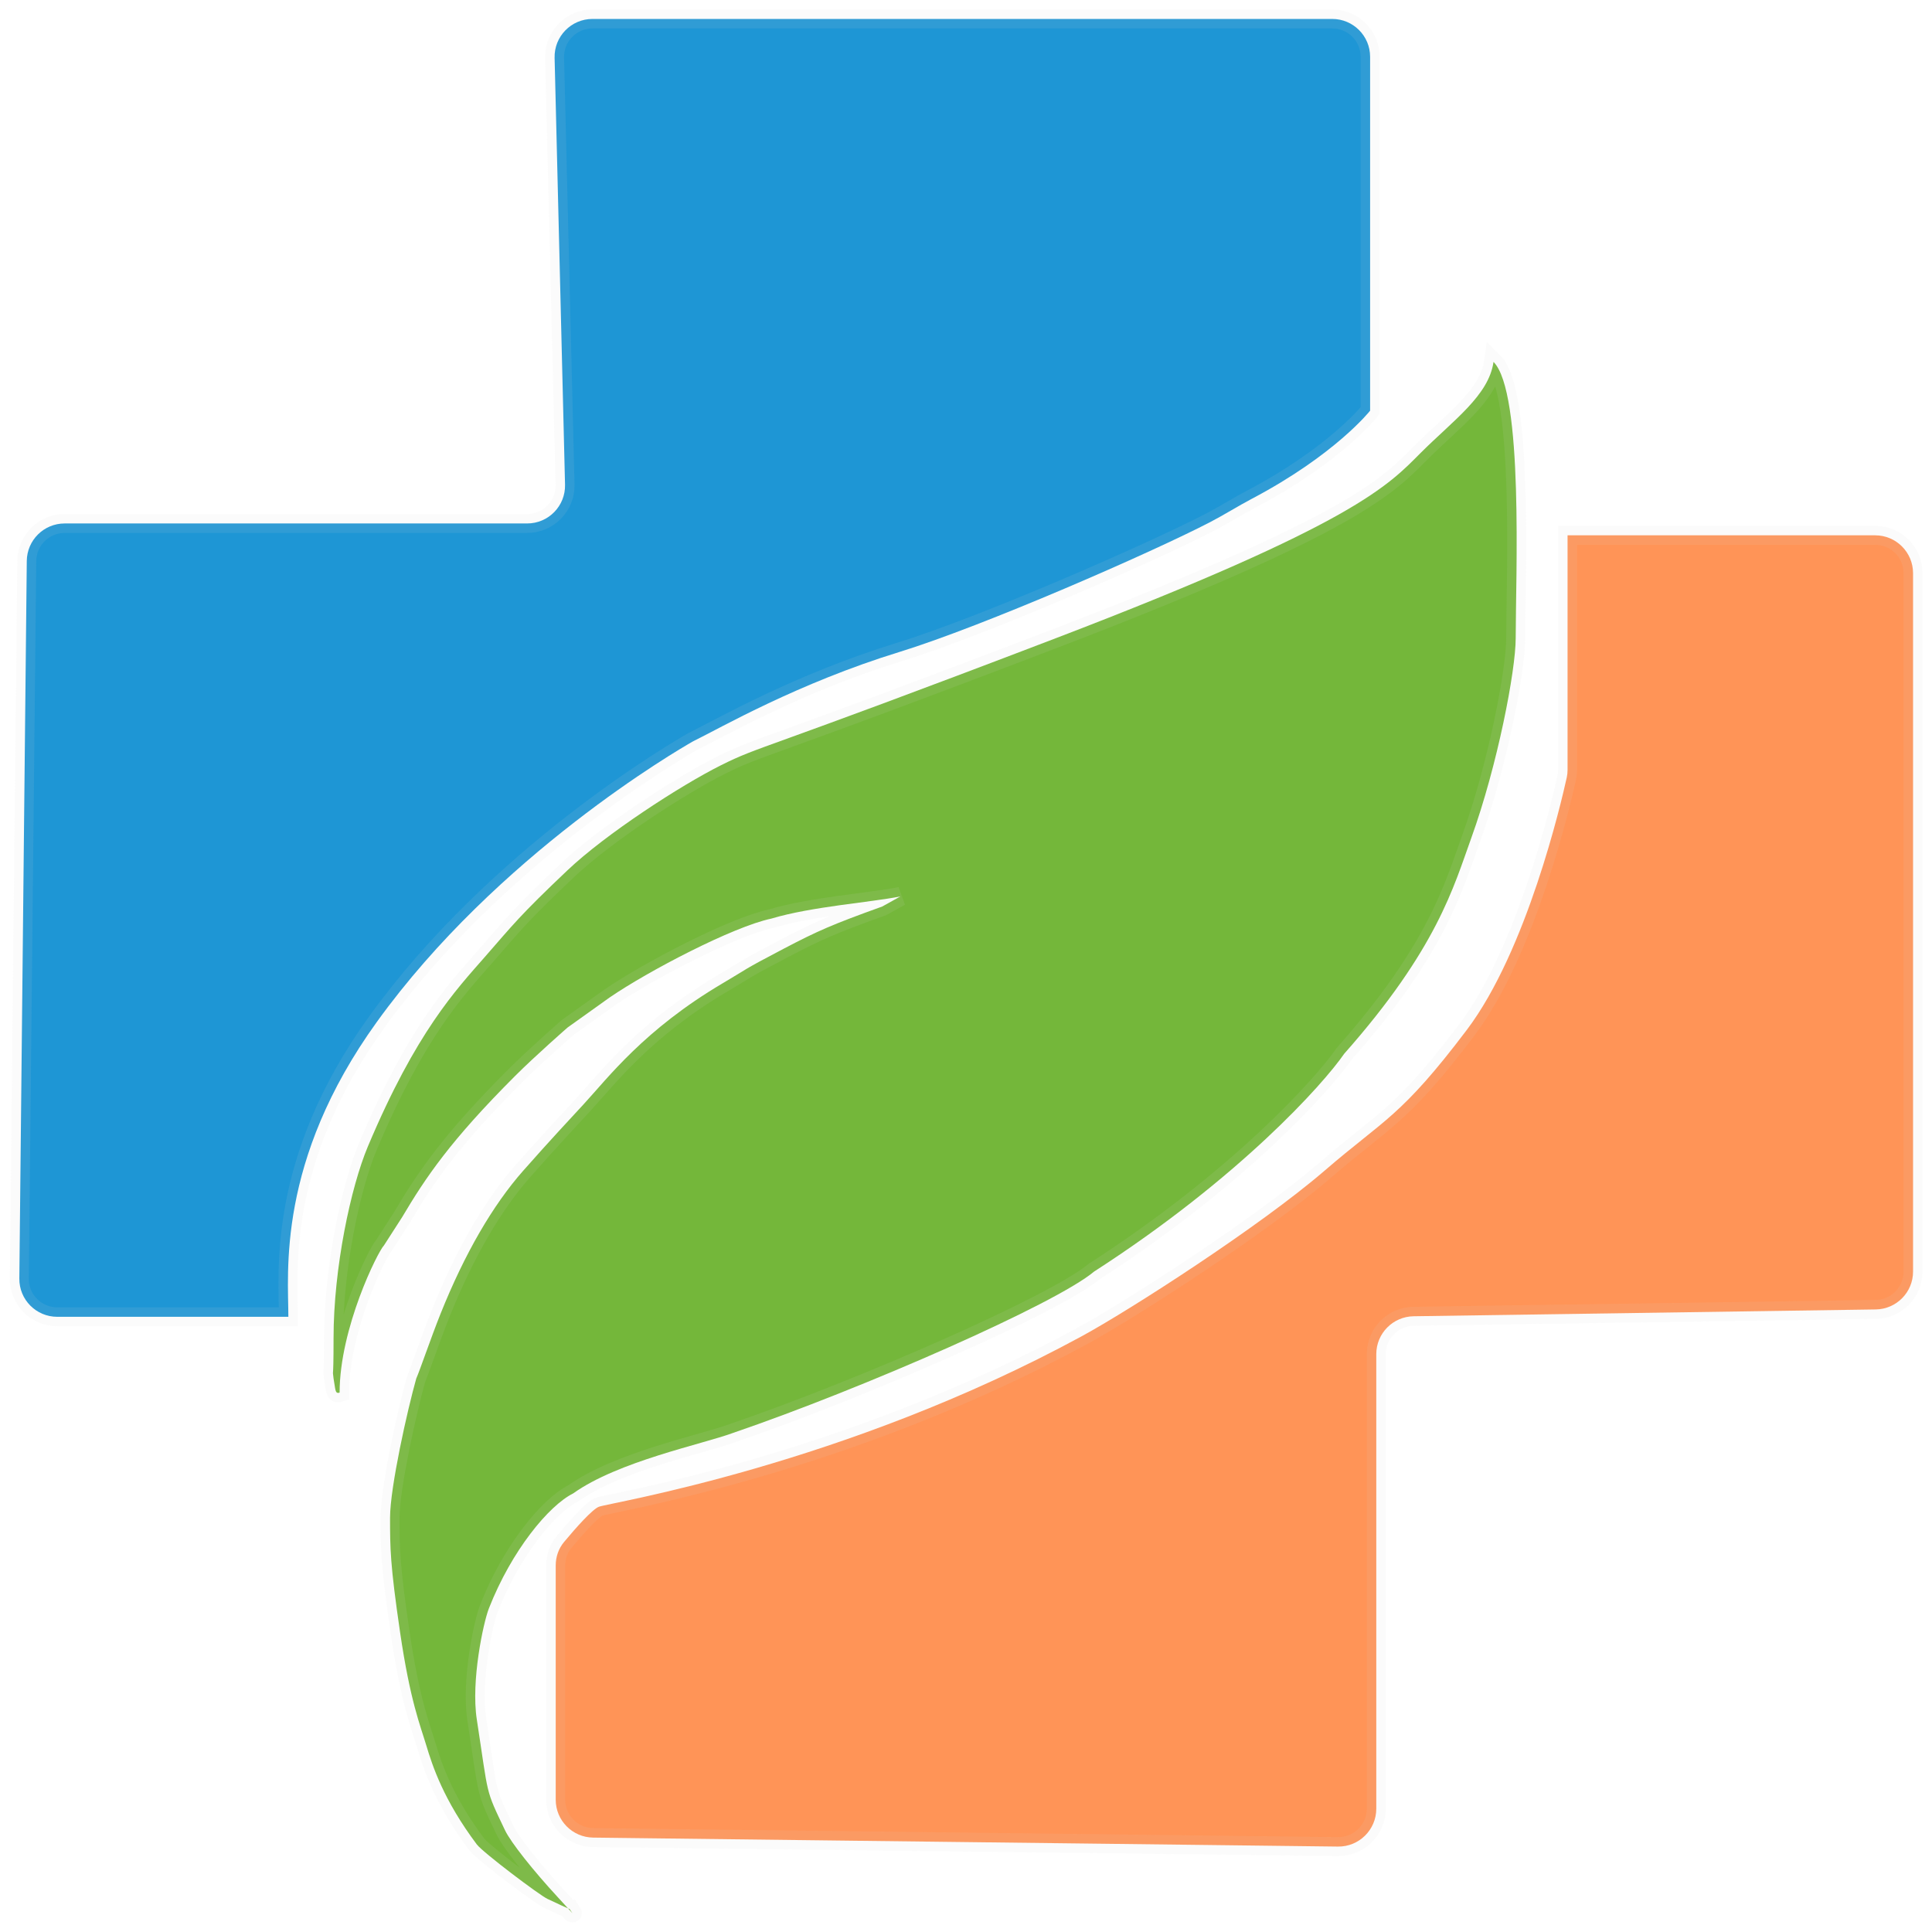 <svg width="102" height="102" viewBox="0 0 102 102" fill="none" xmlns="http://www.w3.org/2000/svg">
<path d="M75.016 23.899C76.719 22.195 78.601 20.882 78.85 19.107C80.447 20.704 80.021 30.501 80.021 33.696C80.021 35.4 79.063 40.404 77.678 44.238C76.748 46.815 75.868 50.095 70.968 55.632C69.868 57.23 65.43 62.192 57.762 67.133C55.739 68.837 45.55 73.309 38.698 75.652C37.065 76.255 32.643 77.143 30.257 78.847C28.979 79.486 27.016 81.843 25.811 84.916C25.519 85.662 24.859 88.737 25.172 90.773C25.811 94.926 25.598 94.394 26.663 96.63C26.967 97.269 28.154 98.76 29.432 100.144C29.689 100.422 29.868 100.619 29.99 100.753C30.063 100.783 30.071 100.783 30.071 100.783C30.204 100.996 30.353 101.153 29.99 100.753C29.872 100.704 29.587 100.578 28.9 100.251C28.47 100.046 25.492 97.801 25.172 97.375C23.415 95.033 22.829 93.222 22.509 92.158C22.19 91.093 21.657 89.815 21.125 86.194C20.593 82.574 20.593 81.722 20.593 80.124C20.593 78.527 21.515 74.41 21.977 72.777C22.154 72.386 22.744 70.647 23.255 69.369C24.533 66.175 26.024 63.619 27.622 61.809C29.031 60.211 30.2 58.963 30.817 58.294C32.095 56.91 34.012 54.354 38.166 51.905C39.55 51.089 39.124 51.266 41.361 50.095C43.171 49.147 43.917 48.817 46.579 47.859L47.538 47.326C45.94 47.646 42.852 47.859 40.722 48.498C38.698 48.923 34.225 51.266 32.201 52.651L29.965 54.248C29.965 54.248 28.261 55.739 27.196 56.804C23.775 60.224 22.474 62.163 21.232 64.258L20.273 65.749C19.953 66.068 17.93 70.115 17.93 73.522C17.674 73.607 17.717 73.345 17.61 72.777C17.539 72.102 17.61 73.203 17.61 70.647C17.61 66.938 18.524 62.66 19.421 60.531C21.977 54.461 24.081 52.255 25.598 50.521C27.089 48.817 27.429 48.344 29.965 45.942C31.988 44.025 35.929 41.469 38.059 40.404C40.189 39.34 39.87 39.766 55.738 33.696C71.607 27.626 73.311 25.603 75.016 23.899Z" fill="#74B73A"/>
<path d="M78.85 19.107C78.601 20.882 76.719 22.195 75.016 23.899C73.311 25.603 71.607 27.626 55.738 33.696C39.87 39.766 40.189 39.34 38.059 40.404C35.929 41.469 31.988 44.025 29.965 45.942C27.429 48.344 27.089 48.817 25.598 50.521C24.081 52.255 21.977 54.461 19.421 60.531C18.524 62.66 17.61 66.938 17.61 70.647C17.61 73.203 17.539 72.102 17.61 72.777C17.717 73.345 17.674 73.607 17.93 73.522C17.93 70.115 19.953 66.068 20.273 65.749L21.232 64.258C22.474 62.163 23.775 60.224 27.196 56.804C28.261 55.739 29.965 54.248 29.965 54.248L32.201 52.651C34.225 51.266 38.698 48.923 40.722 48.498C42.852 47.859 45.94 47.646 47.538 47.326L46.579 47.859C43.917 48.817 43.171 49.147 41.361 50.095C39.124 51.266 39.55 51.089 38.166 51.905C34.012 54.354 32.095 56.91 30.817 58.294C30.2 58.963 29.031 60.211 27.622 61.809C26.024 63.619 24.533 66.175 23.255 69.369C22.744 70.647 22.154 72.386 21.977 72.777C21.515 74.41 20.593 78.527 20.593 80.124C20.593 81.722 20.593 82.574 21.125 86.194C21.657 89.815 22.19 91.093 22.509 92.158C22.829 93.222 23.415 95.033 25.172 97.375C25.492 97.801 28.47 100.046 28.9 100.251C30.017 100.783 30.071 100.783 30.071 100.783C30.249 101.067 30.455 101.252 29.432 100.144C28.154 98.76 26.967 97.269 26.663 96.63C25.598 94.394 25.811 94.926 25.172 90.773C24.859 88.737 25.519 85.662 25.811 84.916C27.016 81.843 28.979 79.486 30.257 78.847C32.643 77.143 37.065 76.255 38.698 75.652C45.55 73.309 55.739 68.837 57.762 67.133C65.43 62.192 69.868 57.23 70.968 55.632C75.868 50.095 76.748 46.815 77.678 44.238C79.063 40.404 80.021 35.4 80.021 33.696C80.021 30.501 80.447 20.704 78.85 19.107Z" stroke="#DBDBDB" stroke-opacity="0.1"/>
<path d="M3.414 27.636H27.832C28.956 27.636 29.859 26.71 29.831 25.587L29.28 3.049C29.253 1.926 30.156 1 31.28 1L70.335 1C71.44 1 72.335 1.894 72.335 2.999V21.682C72.335 21.682 70.508 24.007 66.082 26.338C65.4 26.697 64.577 27.209 63.893 27.564C60.834 29.153 51.925 33.054 47.471 34.425C42.114 36.074 38.025 38.435 36.666 39.1C36.63 39.117 36.601 39.132 36.566 39.152C35.812 39.582 26.251 45.133 19.892 53.958C14.594 61.311 15.224 67.2 15.224 69.521H3.021C1.908 69.521 1.009 68.613 1.021 67.5L1.414 29.615C1.425 28.518 2.317 27.636 3.414 27.636Z" fill="#1E96D5" stroke="#DBDBDB" stroke-opacity="0.1"/>
<path d="M31.619 79.549C31.275 79.681 30.411 80.65 29.778 81.411C29.489 81.758 29.339 82.196 29.339 82.647V95.016C29.339 96.111 30.22 97.003 31.315 97.016L70.637 97.49C71.751 97.504 72.661 96.604 72.661 95.49V71.492C72.661 70.399 73.539 69.508 74.632 69.492L99.03 69.132C100.123 69.116 101 68.226 101 67.133V30.262C101 29.158 100.105 28.262 99 28.262H82.759V40.651C82.759 40.788 82.746 40.913 82.717 41.046C82.424 42.38 80.609 50.182 77.439 54.375C73.964 58.971 73.096 59.076 69.947 61.792C66.495 64.769 59.62 69.183 57.123 70.54C44.556 77.374 32.162 79.34 31.619 79.549Z" fill="#FF9457" stroke="#DBDBDB" stroke-opacity="0.1"/>
</svg>
